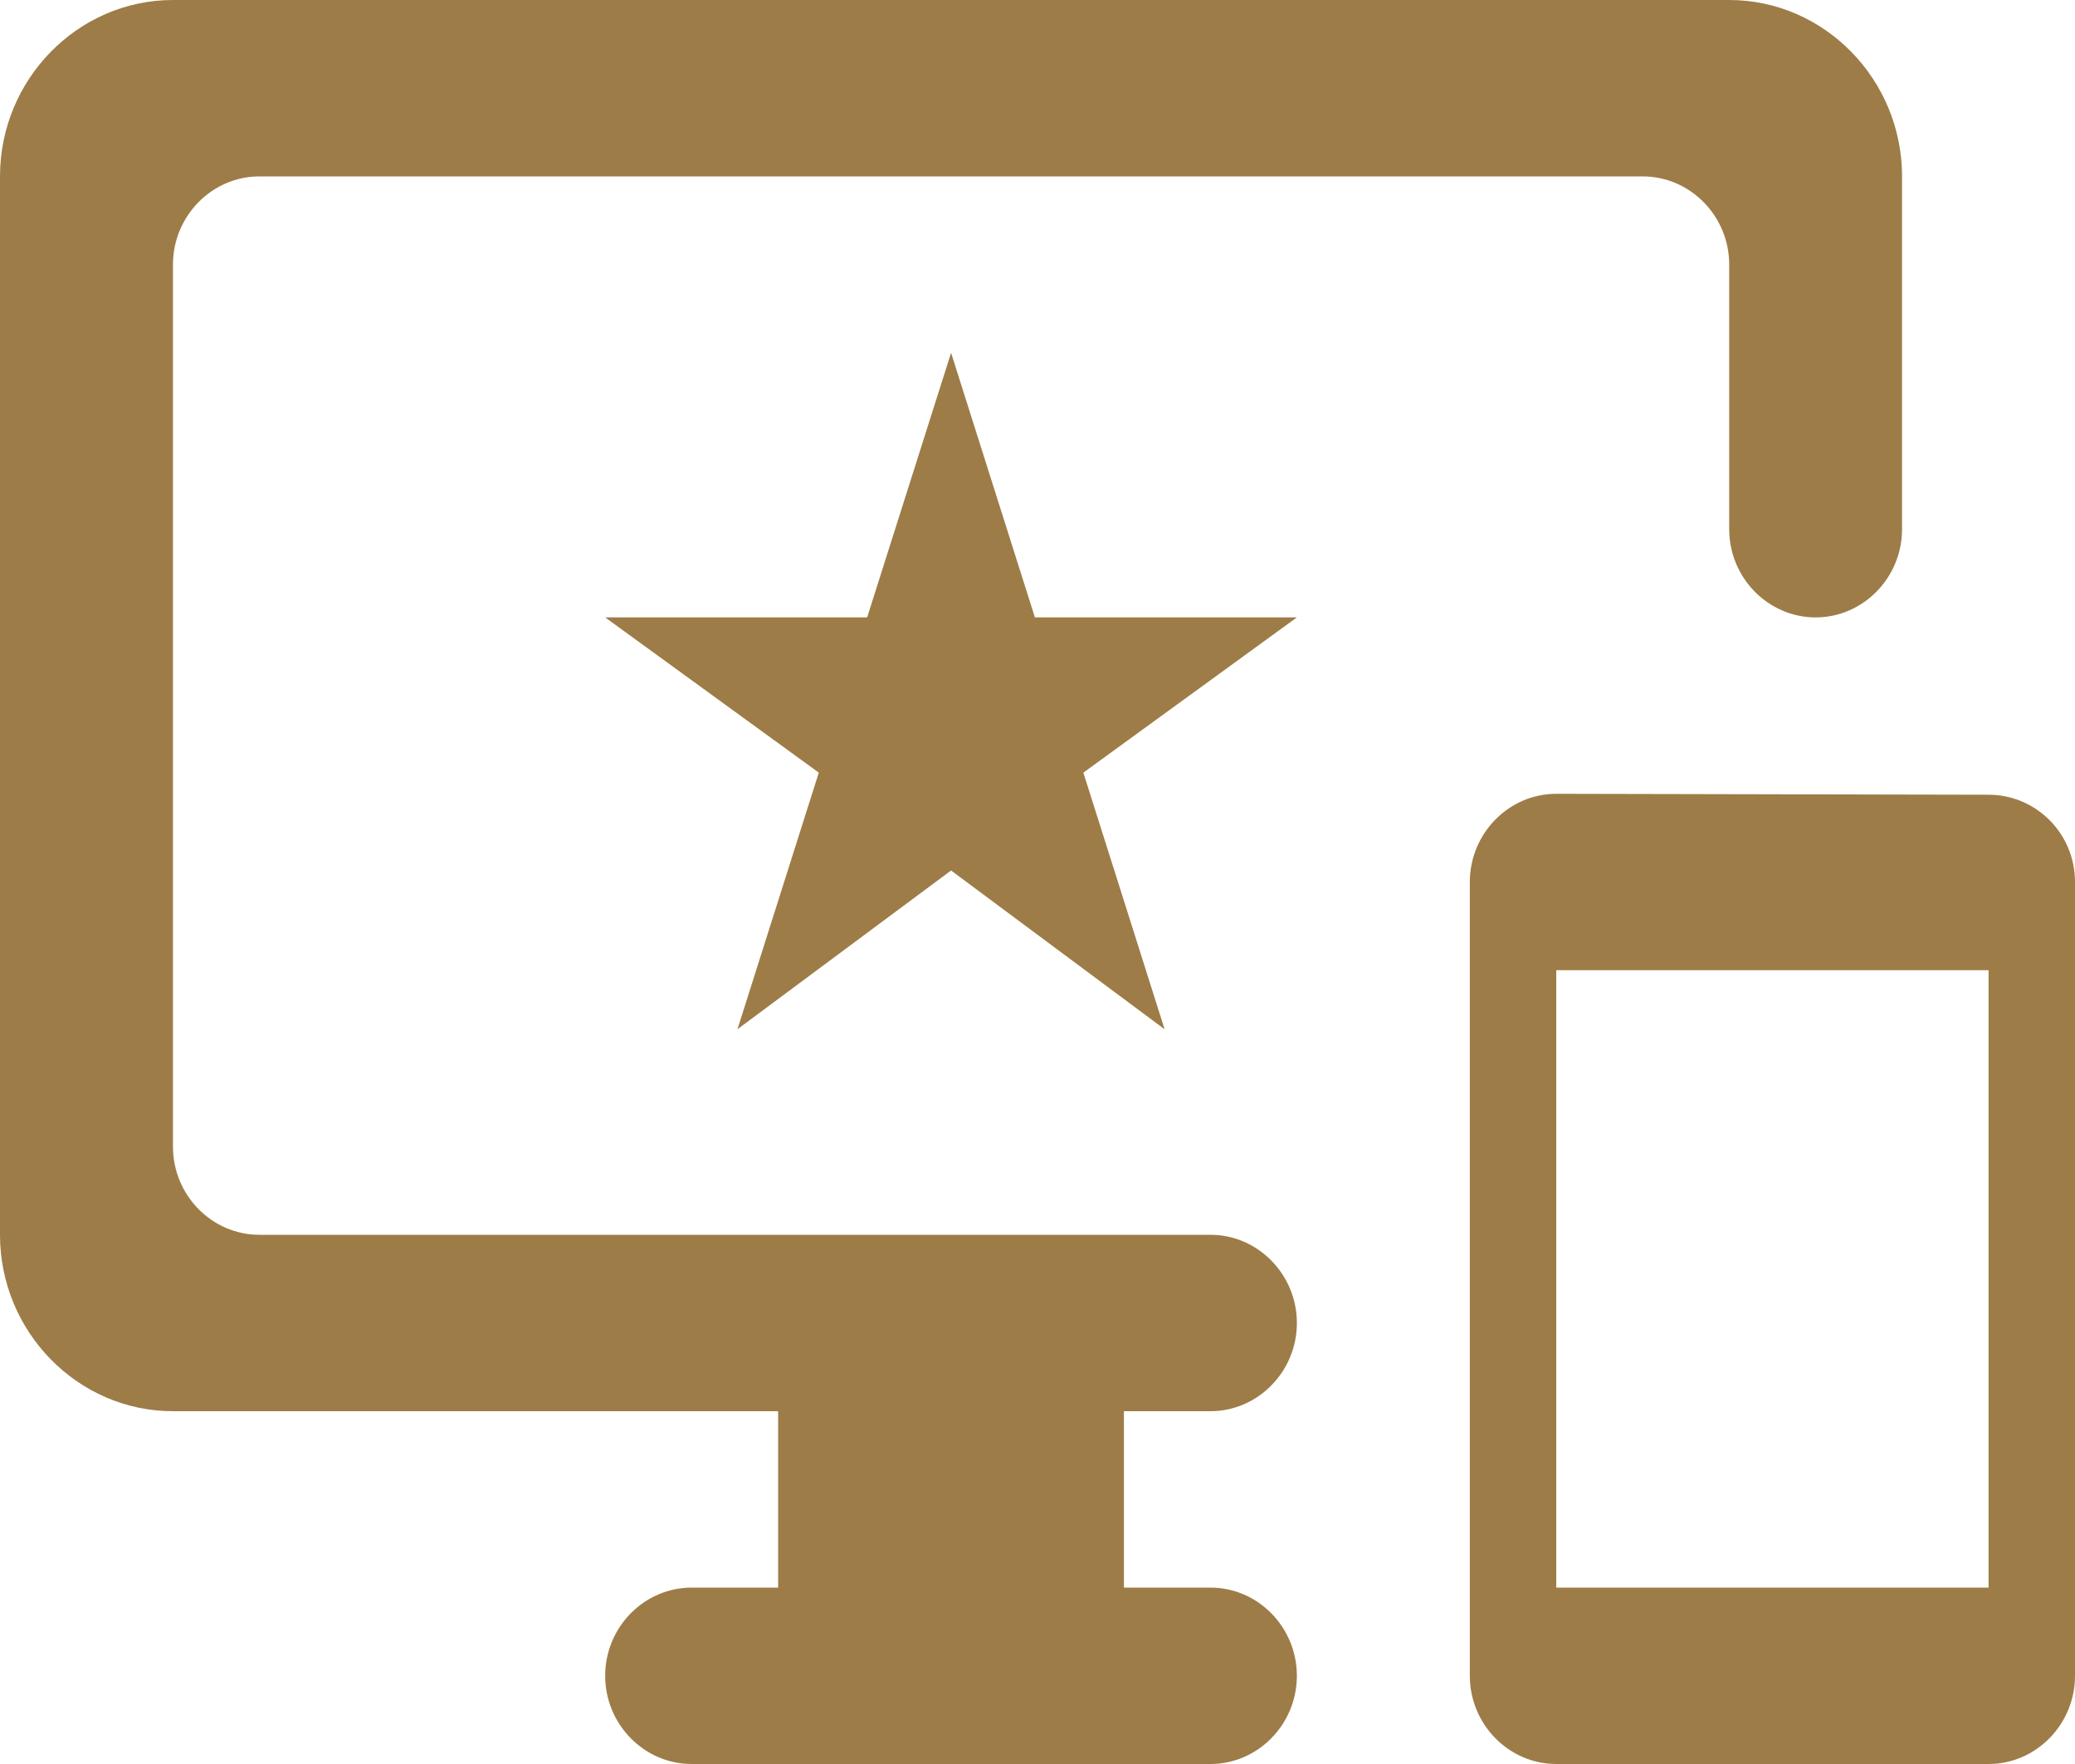 <svg width="20" height="17" viewBox="0 0 20 17" fill="none" xmlns="http://www.w3.org/2000/svg">
<path d="M19.167 7.659L15 7.65C14.542 7.65 14.167 8.033 14.167 8.5V16.15C14.167 16.617 14.542 17 15 17H19.167C19.625 17 20 16.617 20 16.15V8.5C20 8.033 19.625 7.659 19.167 7.659ZM19.167 15.3H15V9.35H19.167V15.3ZM16.667 0H1.667C0.75 0 0 0.765 0 1.7V11.9C0 12.835 0.75 13.6 1.667 13.6H7.5V15.3H6.667C6.208 15.3 5.833 15.682 5.833 16.15C5.833 16.617 6.208 17 6.667 17H11.667C12.125 17 12.5 16.617 12.5 16.15C12.5 15.682 12.125 15.3 11.667 15.3H10.833V13.6H11.667C12.125 13.6 12.5 13.217 12.5 12.75C12.5 12.283 12.125 11.9 11.667 11.9H2.5C2.042 11.9 1.667 11.518 1.667 11.05V2.55C1.667 2.083 2.042 1.7 2.5 1.7H15.833C16.292 1.7 16.667 2.083 16.667 2.55V5.1C16.667 5.567 17.042 5.95 17.5 5.95C17.958 5.95 18.333 5.567 18.333 5.1V1.7C18.333 0.765 17.583 0 16.667 0ZM9.975 5.95L9.167 3.4L8.358 5.95H5.833L7.892 7.446L7.108 9.919L9.167 8.389L11.225 9.919L10.442 7.446L12.5 5.95H9.975Z" fill="#9D7C47"/>
</svg>
